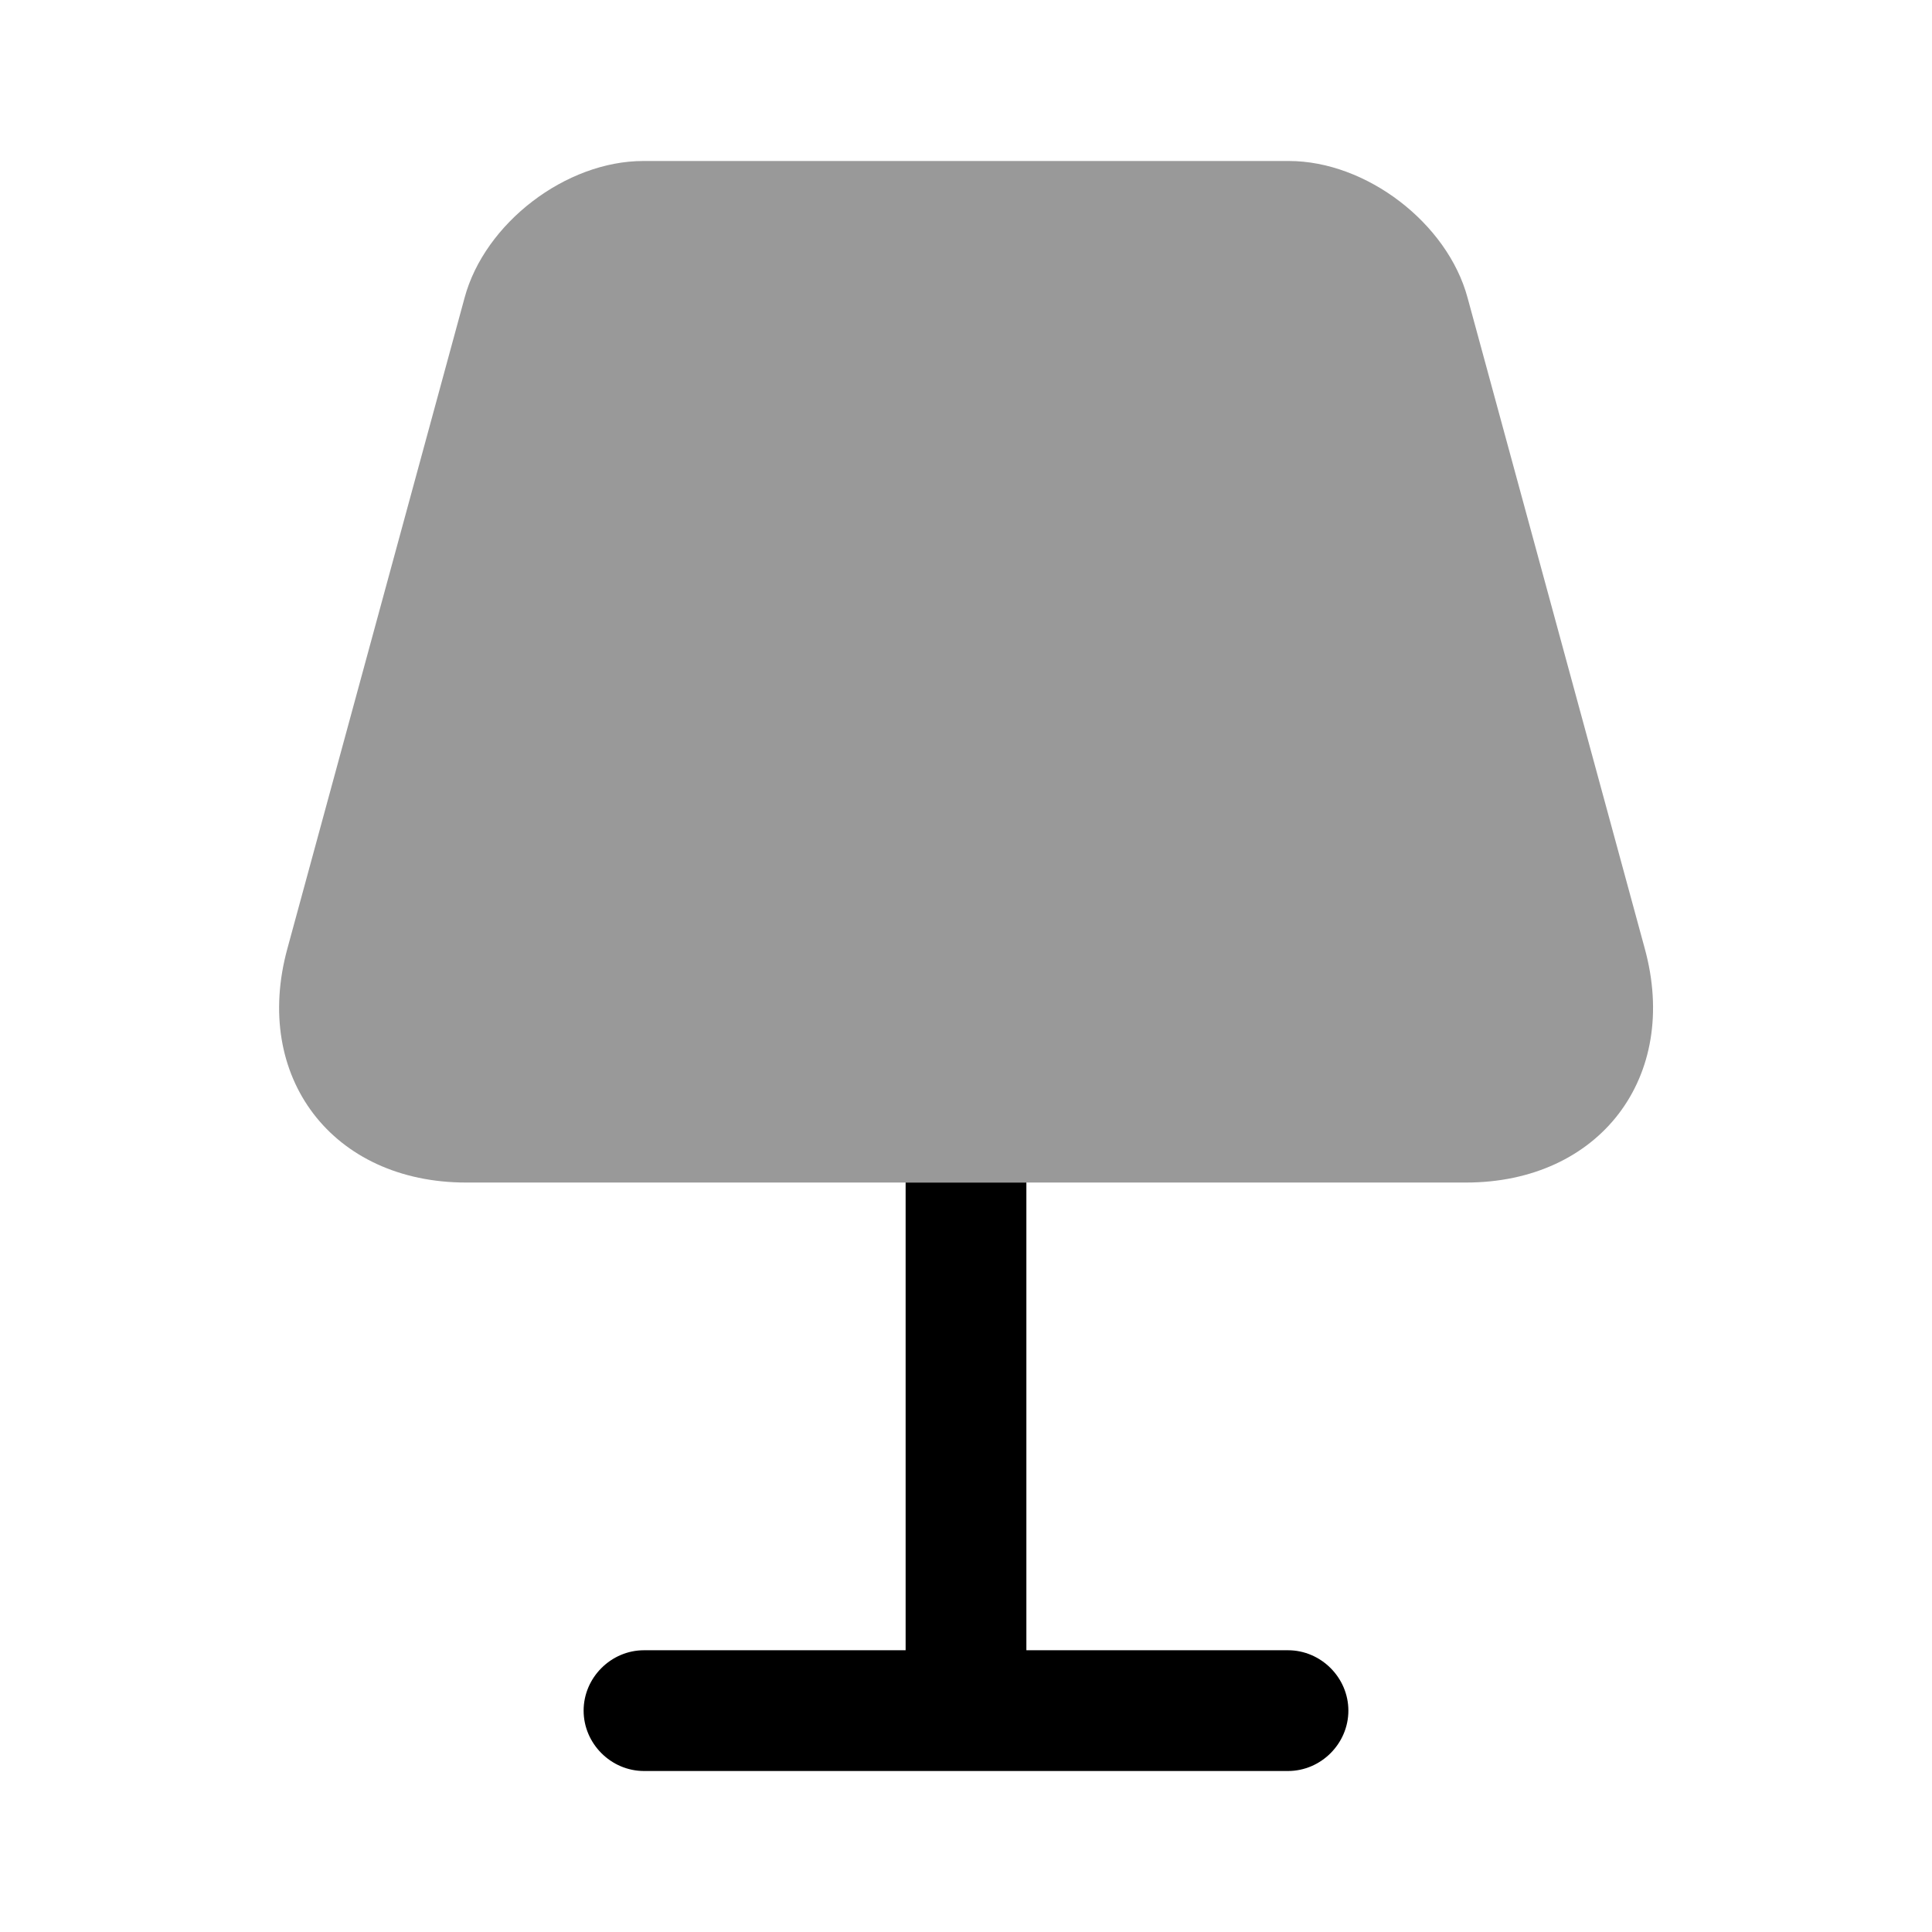 <svg width="24" height="24" viewBox="0 0 24 24"  xmlns="http://www.w3.org/2000/svg">
<path opacity="0.4" d="M18.211 14.69H5.791C4.131 14.69 3.131 13.38 3.571 11.78L5.771 3.7C6.021 2.77 7.031 2 7.991 2H16.011C16.971 2 17.981 2.77 18.231 3.7L20.431 11.78C20.871 13.38 19.871 14.69 18.211 14.69Z" />
<path d="M16.75 21.25C16.75 21.66 16.41 22 16 22H8C7.59 22 7.25 21.66 7.25 21.25C7.25 20.84 7.59 20.5 8 20.5H11.25V14.69H12.75V20.5H16C16.41 20.5 16.75 20.84 16.75 21.25Z" />
</svg>
